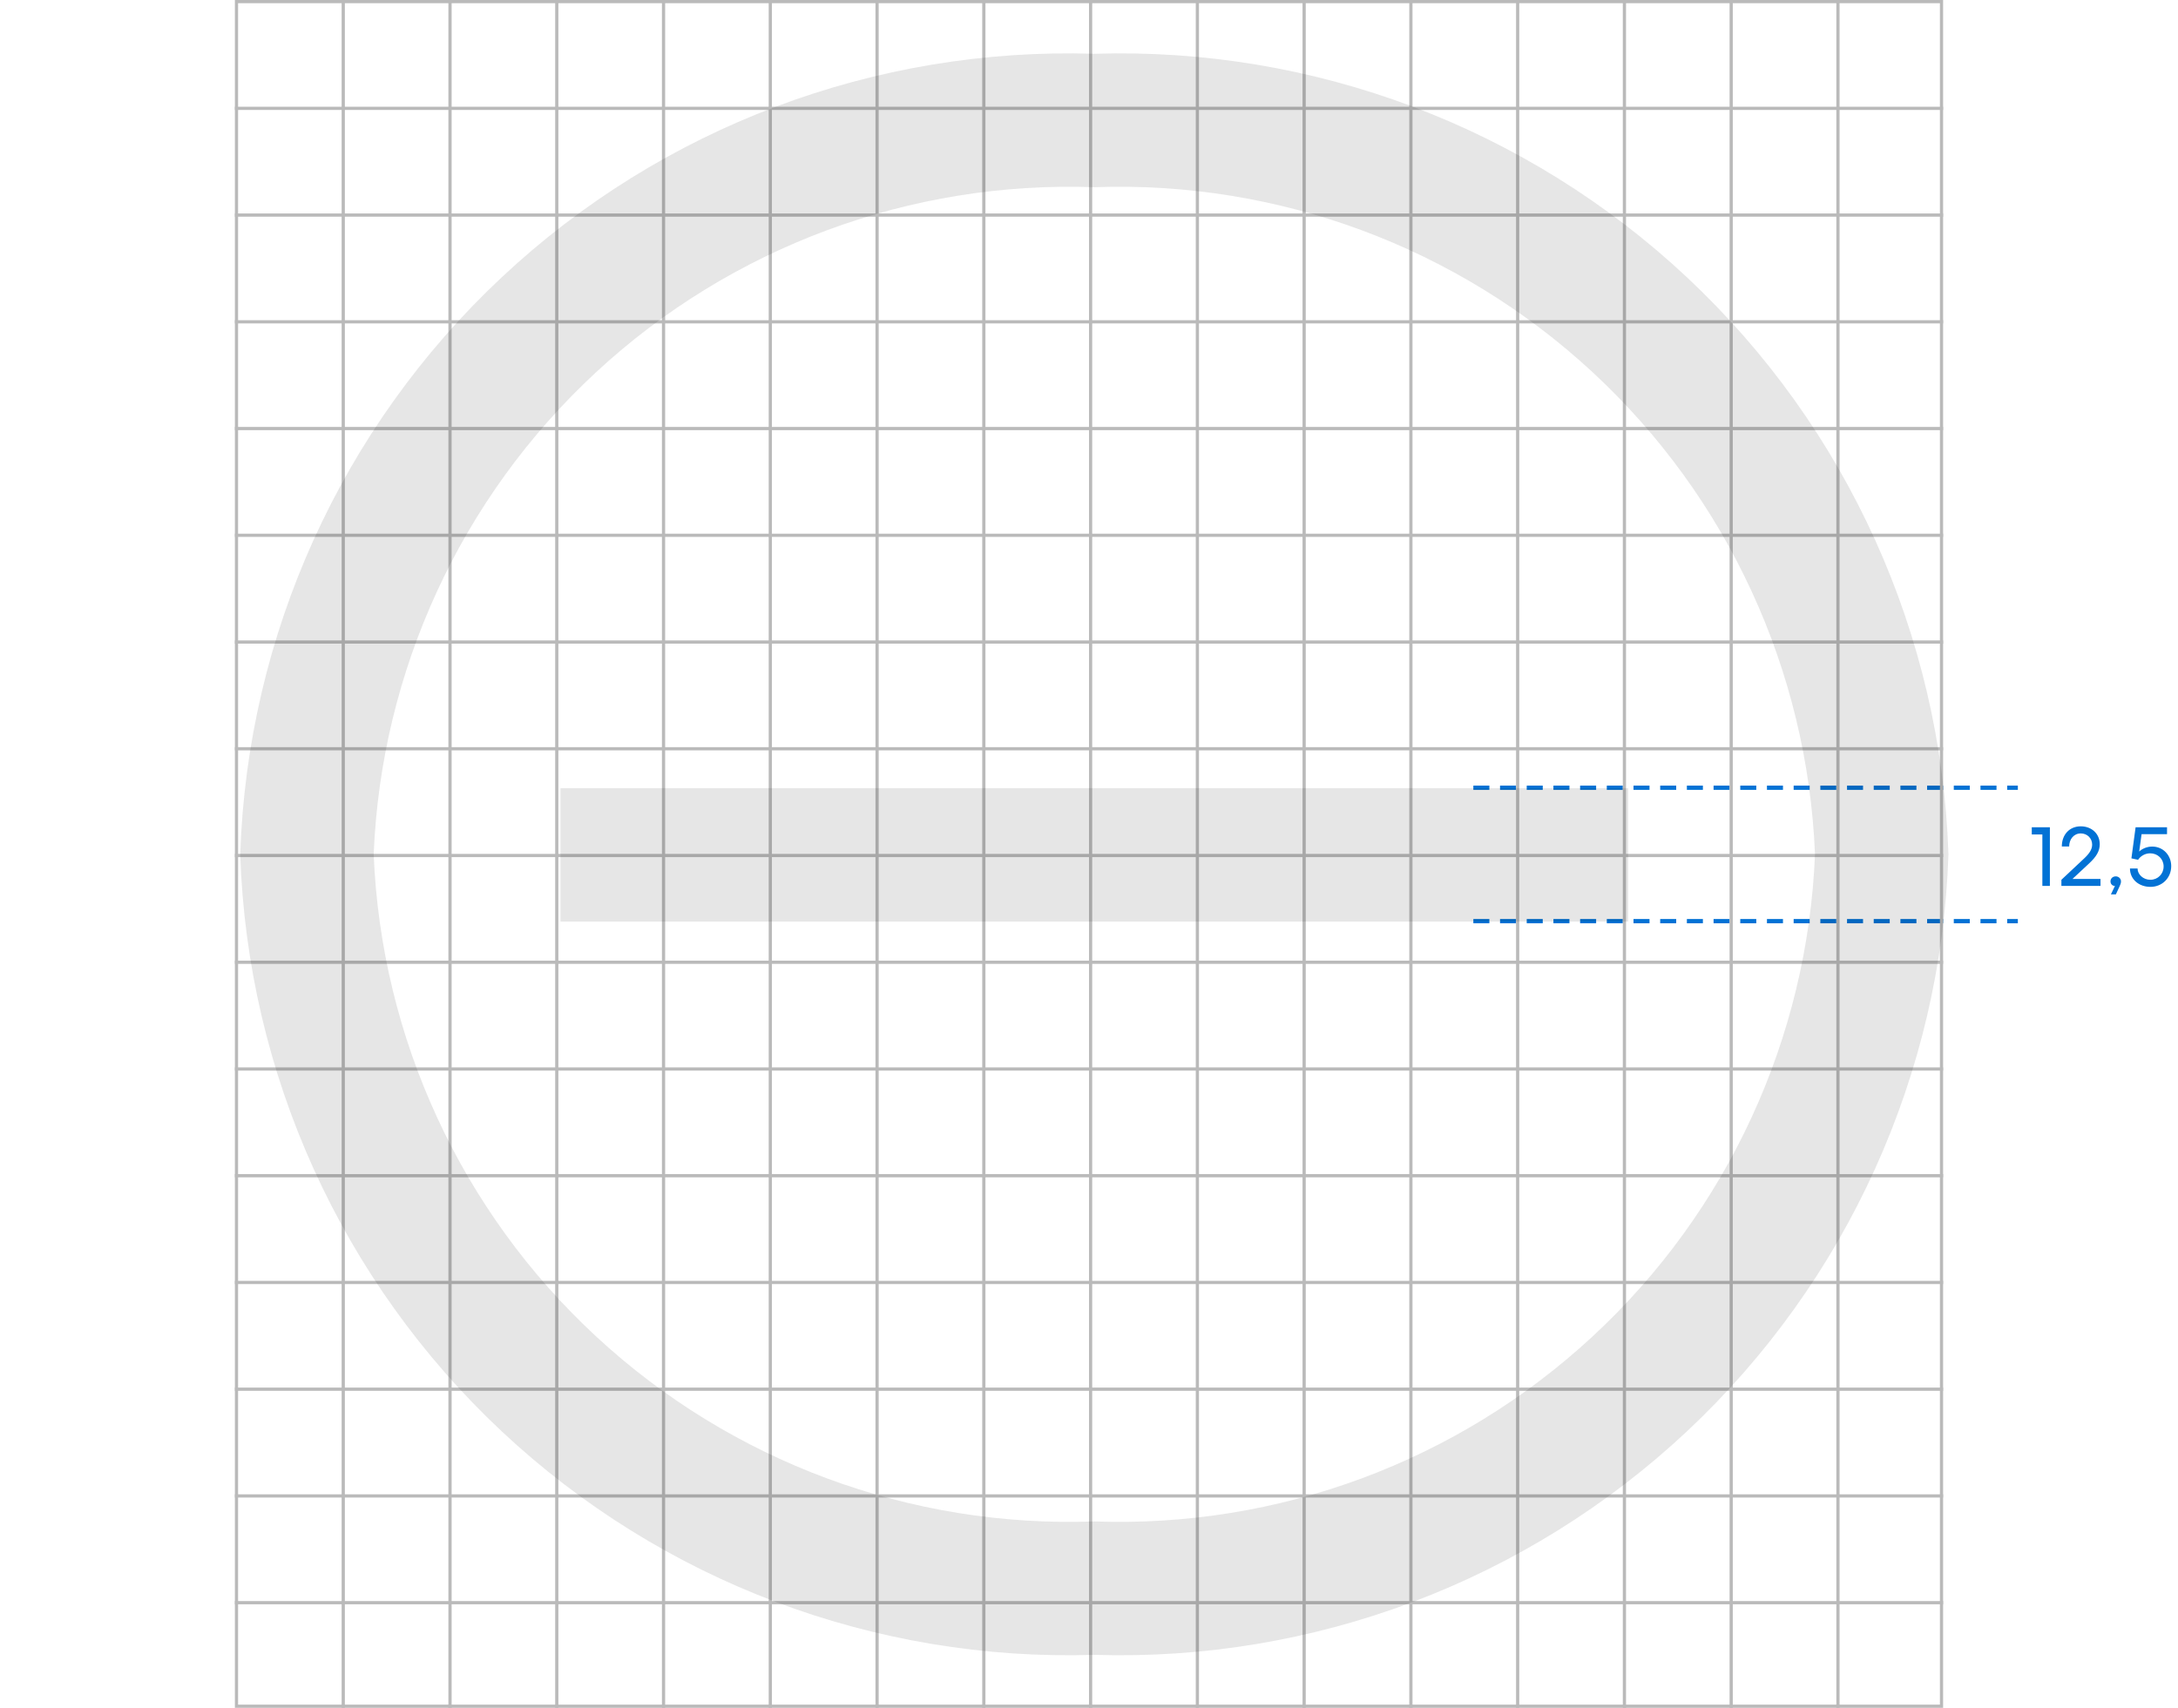 <svg width="408" height="320" viewBox="0 0 408 320" fill="none" xmlns="http://www.w3.org/2000/svg">
<path d="M382.592 166H384V155.008H380.608V156.352H382.592V166ZM389.789 154.832C387.661 154.832 386.237 156.4 386.237 158.608H387.613C387.613 157.264 388.477 156.16 389.789 156.16C390.973 156.16 391.917 157.056 391.917 158.24C391.917 159.056 391.517 159.792 390.541 160.736L386.157 164.848V166H393.485V164.688H388.237L391.341 161.792C392.733 160.496 393.341 159.456 393.341 158.176C393.341 156.224 391.821 154.832 389.789 154.832ZM395.433 167.584H396.361L397.065 166.064C397.209 165.744 397.321 165.472 397.321 165.152C397.321 164.624 396.873 164.208 396.345 164.208C395.785 164.208 395.353 164.592 395.353 165.152C395.353 165.648 395.721 166 396.153 166H396.185L395.433 167.584ZM399.273 160.832L400.521 161.104C400.985 160.4 401.833 159.888 402.793 159.888C404.201 159.888 405.305 160.944 405.305 162.352C405.305 163.76 404.217 164.848 402.825 164.848C401.481 164.848 400.425 163.84 400.425 162.736H399.001C399.001 164.736 400.649 166.176 402.841 166.176C405.033 166.176 406.729 164.512 406.729 162.288C406.729 160.256 405.225 158.624 403.161 158.624C402.201 158.624 401.289 159.024 400.729 159.552L401.177 156.304H405.945V155.008H400.057L399.273 160.832Z" fill="#0272D5"/>
<line x1="276" y1="147.6" x2="378" y2="147.6" stroke="#0272D5" stroke-width="0.8" stroke-dasharray="3 2"/>
<line x1="276" y1="172.6" x2="378" y2="172.6" stroke="#0272D5" stroke-width="0.8" stroke-dasharray="3 2"/>
<line x1="104.3" y1="1.36707e-08" x2="104.3" y2="320" stroke="#BABABA" stroke-width="0.6"/>
<line x1="204.3" y1="1.36707e-08" x2="204.3" y2="320" stroke="#BABABA" stroke-width="0.6"/>
<line x1="324.3" y1="1.36707e-08" x2="324.3" y2="320" stroke="#BABABA" stroke-width="0.6"/>
<line x1="64.3" y1="1.36707e-08" x2="64.3" y2="320" stroke="#BABABA" stroke-width="0.6"/>
<line x1="164.3" y1="1.36707e-08" x2="164.3" y2="320" stroke="#BABABA" stroke-width="0.6"/>
<line x1="284.3" y1="1.36707e-08" x2="284.3" y2="320" stroke="#BABABA" stroke-width="0.6"/>
<line x1="124.3" y1="1.36707e-08" x2="124.3" y2="320" stroke="#BABABA" stroke-width="0.6"/>
<line x1="224.3" y1="1.36707e-08" x2="224.3" y2="320" stroke="#BABABA" stroke-width="0.6"/>
<line x1="344.3" y1="1.36707e-08" x2="344.3" y2="320" stroke="#BABABA" stroke-width="0.6"/>
<line x1="84.3" y1="1.36707e-08" x2="84.3" y2="320" stroke="#BABABA" stroke-width="0.6"/>
<line x1="184.3" y1="1.36707e-08" x2="184.3" y2="320" stroke="#BABABA" stroke-width="0.6"/>
<line x1="304.3" y1="1.36707e-08" x2="304.3" y2="320" stroke="#BABABA" stroke-width="0.6"/>
<line x1="144.3" y1="1.36707e-08" x2="144.3" y2="320" stroke="#BABABA" stroke-width="0.6"/>
<line x1="264.3" y1="1.36707e-08" x2="264.3" y2="320" stroke="#BABABA" stroke-width="0.6"/>
<line x1="244.3" y1="1.36707e-08" x2="244.3" y2="320" stroke="#BABABA" stroke-width="0.6"/>
<line x1="364" y1="60.3" x2="44" y2="60.3" stroke="#BABABA" stroke-width="0.6"/>
<line x1="364" y1="160.3" x2="44" y2="160.3" stroke="#BABABA" stroke-width="0.6"/>
<line x1="364" y1="280.3" x2="44" y2="280.3" stroke="#BABABA" stroke-width="0.6"/>
<line x1="364" y1="20.3" x2="44" y2="20.3" stroke="#BABABA" stroke-width="0.6"/>
<line x1="364" y1="120.3" x2="44" y2="120.3" stroke="#BABABA" stroke-width="0.6"/>
<line x1="364" y1="240.3" x2="44" y2="240.3" stroke="#BABABA" stroke-width="0.6"/>
<line x1="364" y1="80.3" x2="44" y2="80.3" stroke="#BABABA" stroke-width="0.6"/>
<line x1="364" y1="180.3" x2="44" y2="180.3" stroke="#BABABA" stroke-width="0.6"/>
<line x1="364" y1="300.3" x2="44" y2="300.3" stroke="#BABABA" stroke-width="0.6"/>
<line x1="364" y1="40.3" x2="44" y2="40.3" stroke="#BABABA" stroke-width="0.6"/>
<line x1="364" y1="140.3" x2="44" y2="140.3" stroke="#BABABA" stroke-width="0.6"/>
<line x1="364" y1="260.3" x2="44" y2="260.3" stroke="#BABABA" stroke-width="0.6"/>
<line x1="364" y1="100.3" x2="44" y2="100.3" stroke="#BABABA" stroke-width="0.6"/>
<line x1="364" y1="220.3" x2="44" y2="220.3" stroke="#BABABA" stroke-width="0.6"/>
<line x1="364" y1="200.3" x2="44" y2="200.3" stroke="#BABABA" stroke-width="0.6"/>
<rect x="44.3" y="0.3" width="319.4" height="319.4" stroke="#BABABA" stroke-width="0.6"/>
<path d="M305 147.676H105V172.676H305V147.676Z" fill="black" fill-opacity="0.1"/>
<path d="M205 10.077C163.9 8.783 123.967 23.852 93.968 51.976C63.969 80.1 46.357 118.979 45 160.077C46.357 201.175 63.969 240.054 93.968 268.178C123.967 296.302 163.9 311.371 205 310.077C246.1 311.371 286.033 296.302 316.032 268.178C346.031 240.054 363.643 201.175 365 160.077C363.643 118.979 346.031 80.1 316.032 51.976C286.033 23.852 246.1 8.783 205 10.077ZM205 285.077C170.543 286.322 136.996 273.87 111.697 250.444C86.397 227.019 71.405 194.527 70 160.077C71.405 125.627 86.397 93.135 111.697 69.71C136.996 46.284 170.543 33.832 205 35.077C239.457 33.832 273.004 46.284 298.303 69.71C323.603 93.135 338.595 125.627 340 160.077C338.595 194.527 323.603 227.019 298.303 250.444C273.004 273.87 239.457 286.322 205 285.077Z" fill="black" fill-opacity="0.1"/>
</svg>
